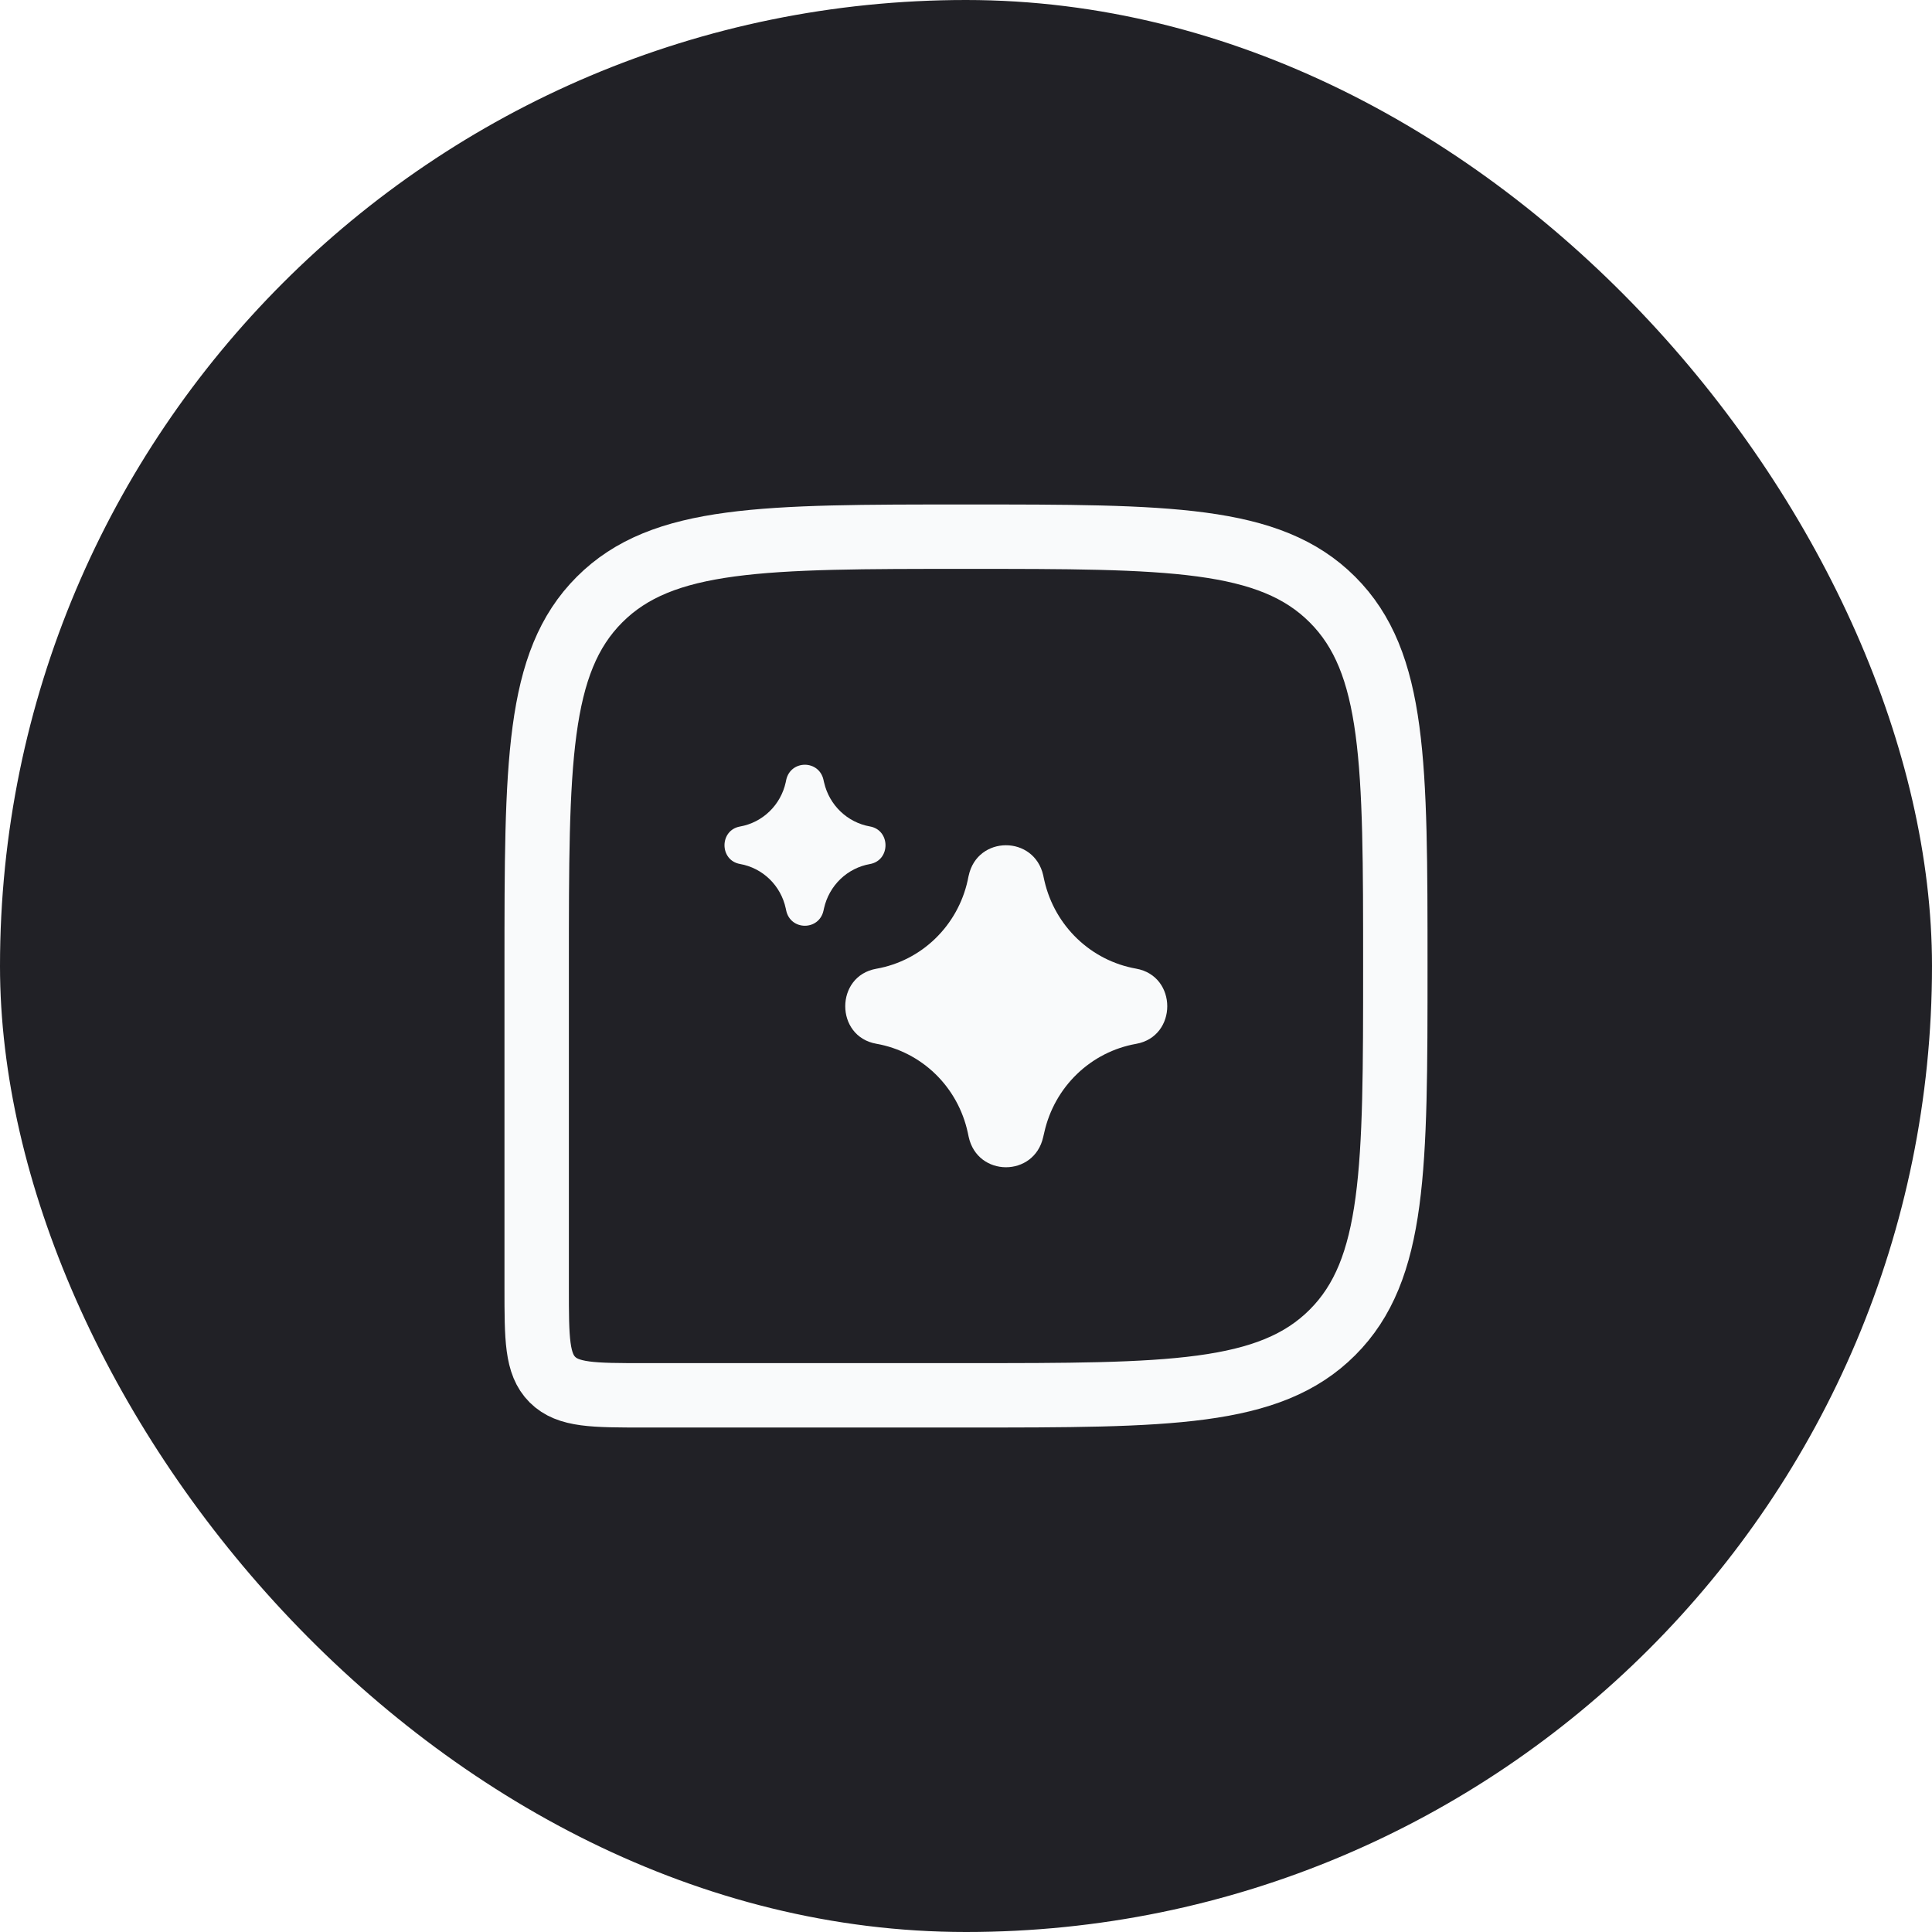 <svg xmlns="http://www.w3.org/2000/svg" width="60" height="60" viewBox="40 40 60 60" fill="none">
<g filter="url(#filter0_d_1264_25711)">
<rect x="40" y="40" width="60" height="60" rx="30" fill="#212126"/>
<path d="M83.333 70C83.333 63.715 83.333 60.572 81.38 58.62C79.428 56.667 76.285 56.667 70 56.667C63.715 56.667 60.572 56.667 58.62 58.62C56.667 60.572 56.667 63.715 56.667 70V80C56.667 81.572 56.667 82.357 57.155 82.845C57.643 83.333 58.428 83.333 60 83.333H70C76.285 83.333 79.428 83.333 81.38 81.38C83.333 79.428 83.333 76.285 83.333 70Z" stroke="#F9FAFB" stroke-width="2"/>
<path d="M72.399 67.186C72.116 65.933 70.353 65.94 70.083 67.195L70.072 67.243L70.052 67.342C69.9 68.033 69.549 68.662 69.044 69.15C68.54 69.639 67.903 69.964 67.216 70.085C65.928 70.312 65.928 72.188 67.216 72.415C67.906 72.536 68.544 72.864 69.05 73.355C69.555 73.846 69.905 74.479 70.055 75.173L70.083 75.305C70.355 76.56 72.116 76.567 72.397 75.314L72.433 75.161C72.588 74.47 72.942 73.841 73.449 73.353C73.956 72.865 74.594 72.54 75.282 72.418C76.573 72.19 76.573 70.31 75.282 70.082C73.882 69.834 72.763 68.764 72.437 67.362L72.411 67.245L72.399 67.186Z" fill="#F9FAFB"/>
<path d="M65.574 64.218C65.433 63.591 64.552 63.595 64.416 64.223L64.411 64.247L64.401 64.296C64.325 64.641 64.15 64.956 63.897 65.2C63.645 65.444 63.327 65.607 62.983 65.668C62.339 65.781 62.339 66.719 62.983 66.832C63.328 66.893 63.647 67.057 63.9 67.302C64.153 67.548 64.328 67.865 64.402 68.211L64.416 68.277C64.552 68.905 65.433 68.909 65.574 68.282L65.591 68.205C65.669 67.86 65.846 67.545 66.099 67.301C66.353 67.057 66.672 66.895 67.016 66.834C67.661 66.72 67.661 65.78 67.016 65.666C66.316 65.542 65.757 65.007 65.594 64.306L65.58 64.247L65.574 64.218Z" fill="#F9FAFB"/>
</g>
<defs>
<filter id="filter0_d_1264_25711" x="0" y="0" width="140" height="140" filterUnits="userSpaceOnUse" color-interpolation-filters="sRGB">
<feFlood flood-opacity="0" result="BackgroundImageFix"/>
<feColorMatrix in="SourceAlpha" type="matrix" values="0 0 0 0 0 0 0 0 0 0 0 0 0 0 0 0 0 0 127 0" result="hardAlpha"/>
<feOffset/>
<feGaussianBlur stdDeviation="20"/>
<feComposite in2="hardAlpha" operator="out"/>
<feColorMatrix type="matrix" values="0 0 0 0 0.271 0 0 0 0 0.278 0 0 0 0 0.271 0 0 0 0.2 0"/>
<feBlend mode="normal" in2="BackgroundImageFix" result="effect1_dropShadow_1264_25711"/>
<feBlend mode="normal" in="SourceGraphic" in2="effect1_dropShadow_1264_25711" result="shape"/>
</filter>
</defs>
</svg>